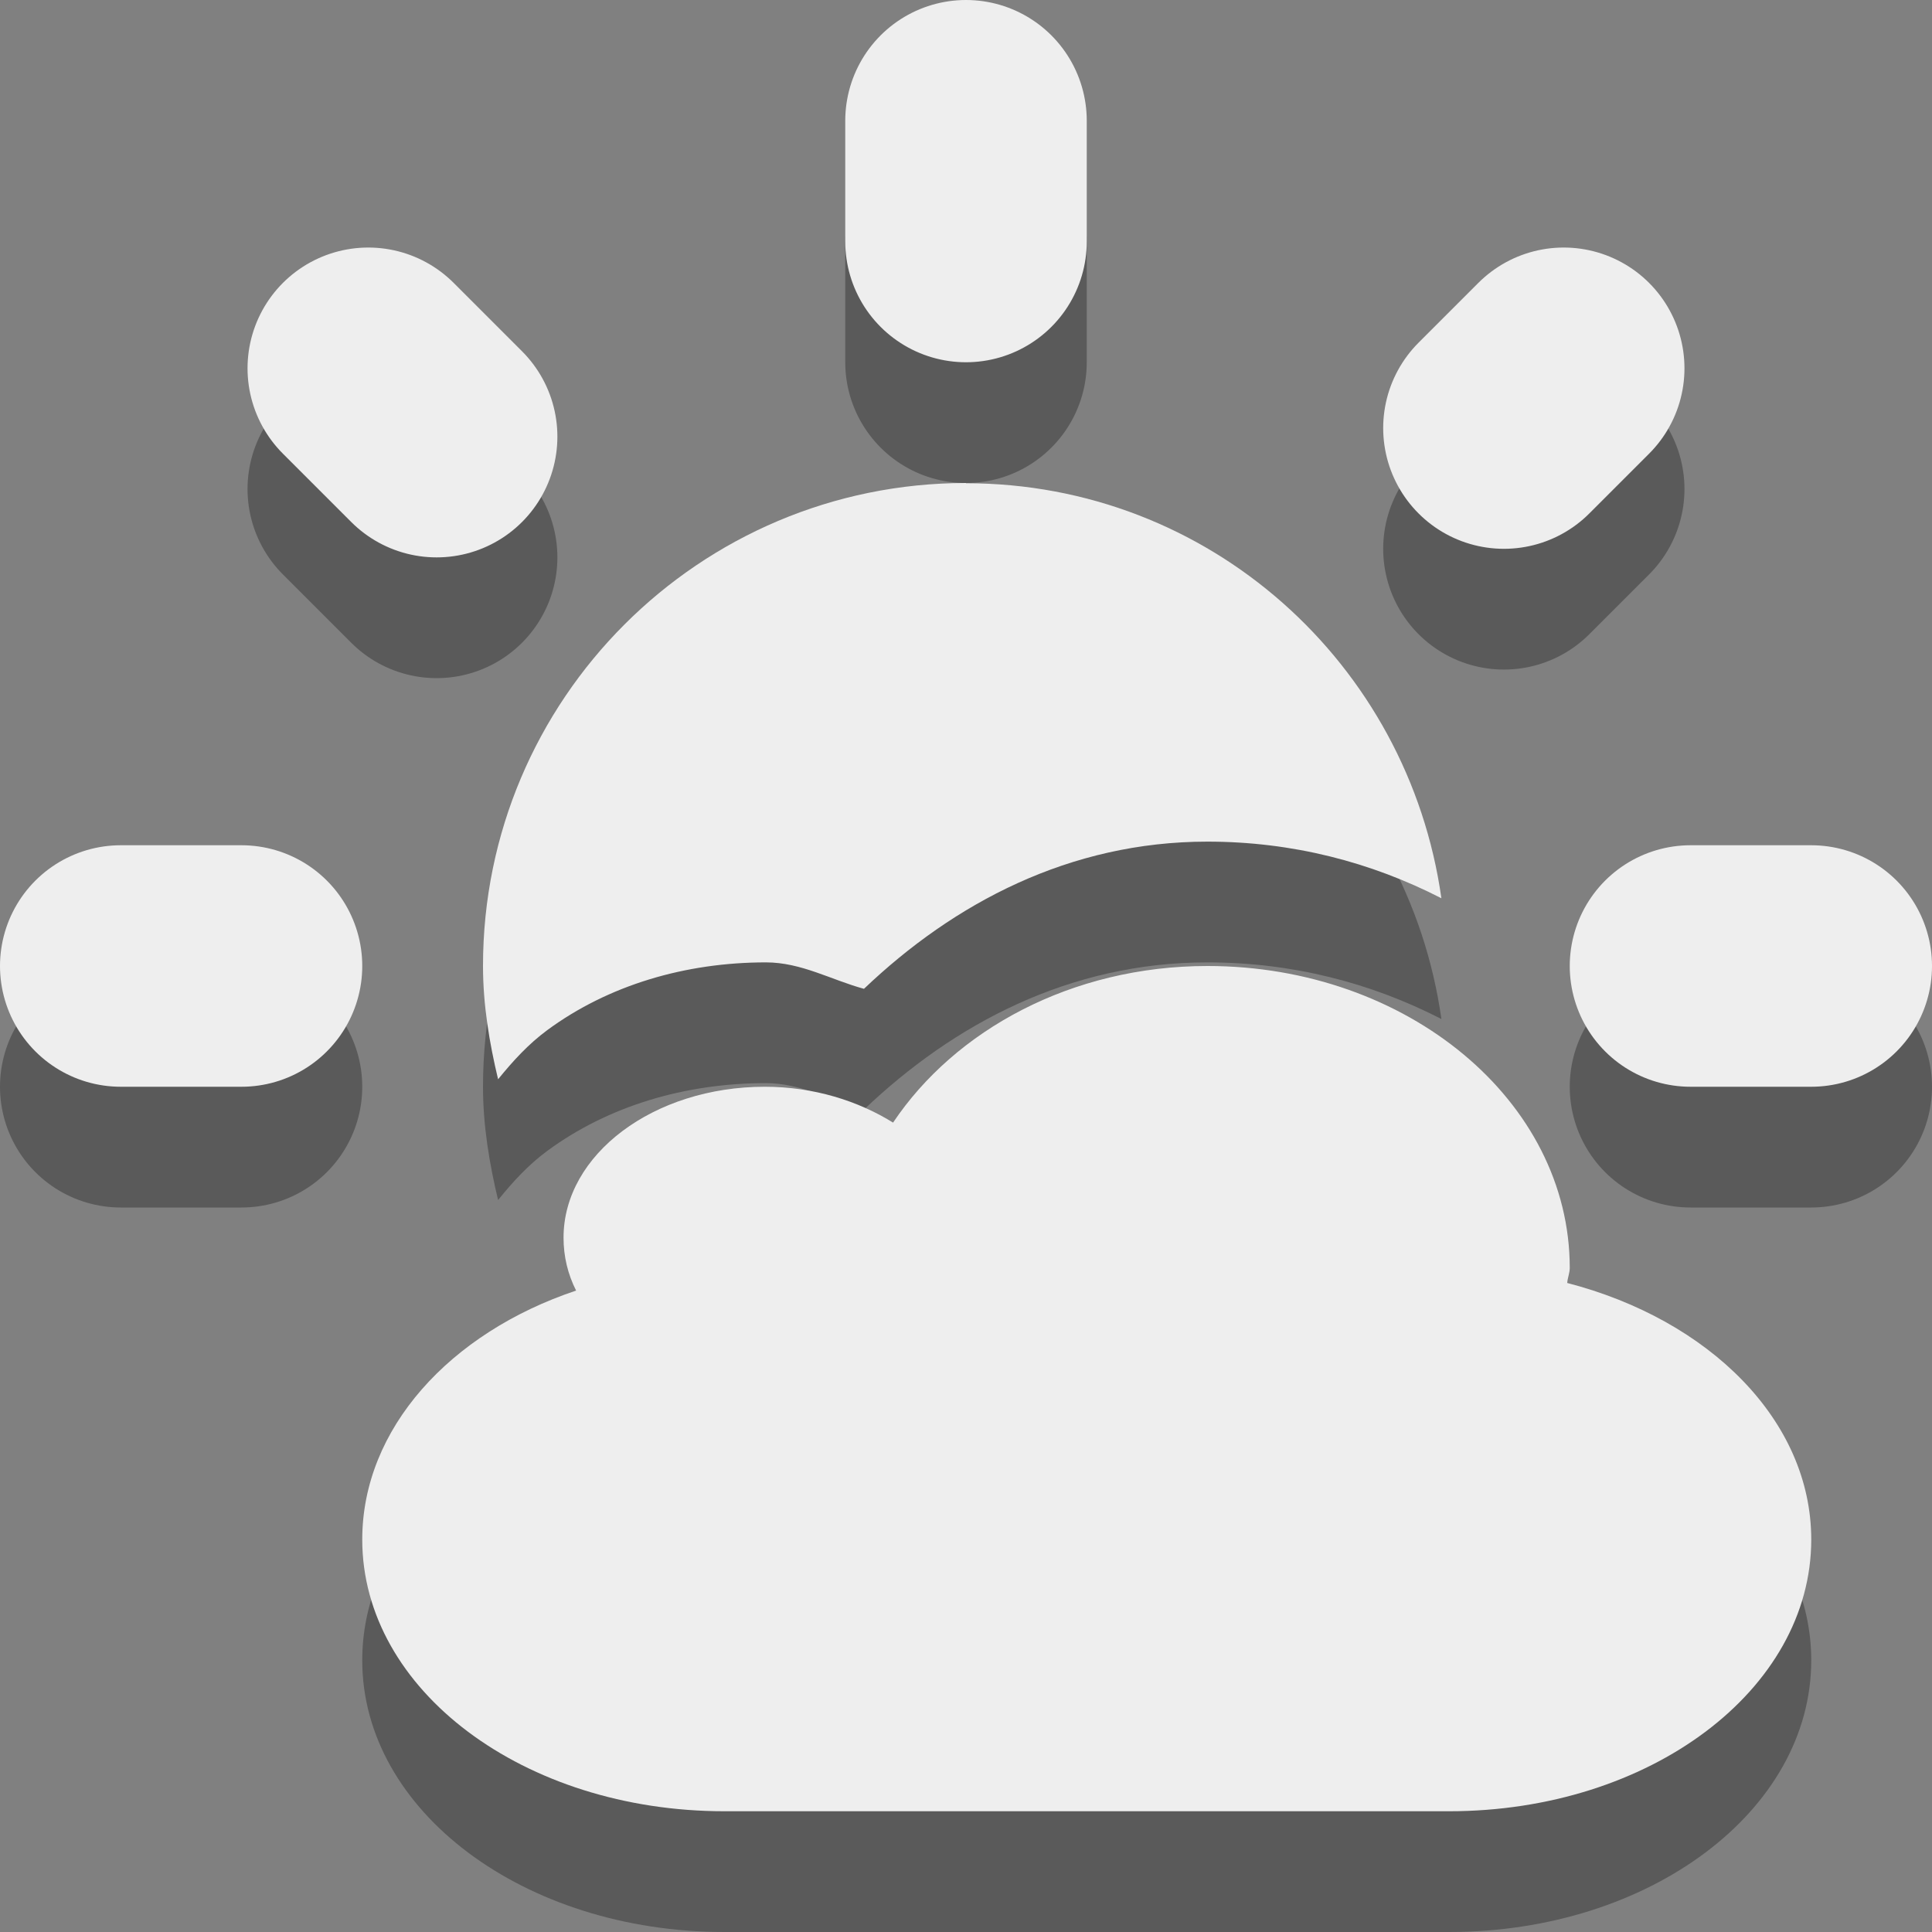 <?xml version="1.0" encoding="UTF-8" standalone="no"?>
<!-- Created with Inkscape (http://www.inkscape.org/) -->
<svg id="svg3187" xmlns:rdf="http://www.w3.org/1999/02/22-rdf-syntax-ns#" xmlns="http://www.w3.org/2000/svg" height="16" width="16" version="1.0" xmlns:cc="http://creativecommons.org/ns#" xmlns:dc="http://purl.org/dc/elements/1.1/">
 <rect width="100%" height="100%" fill="#808080" stroke="none"/>
 <path id="path2492-2" style="opacity:.3;stroke-width:2;stroke:#000;stroke-linecap:round;fill:none" d="m12.455 4.545 0.495-0.495m-9.334 0.566-0.566-0.566m-2.05 4.95h1m12 0h1m-7-6v-1"/>
 <path id="path2876-6-6-4-0-6" style="opacity:.3" d="m8 5c-2.209-1e-7 -4 1.791-4 4 0 0.322 0.053 0.638 0.125 0.938 0.126-0.156 0.252-0.292 0.406-0.406 0.506-0.373 1.144-0.562 1.812-0.562 0.293 0 0.538 0.144 0.812 0.219 0.744-0.709 1.702-1.219 2.844-1.219 0.704 0 1.356 0.17 1.938 0.469-0.274-1.943-1.92-3.438-3.938-3.438zm2 4c-1.126 0-2.091 0.531-2.604 1.297-0.289-0.18-0.658-0.297-1.062-0.297-0.92 0-1.667 0.56-1.667 1.25 0 0.155 0.035 0.301 0.104 0.438-1.046 0.35-1.771 1.144-1.771 2.062 0 1.246 1.338 2.25 3 2.25h6c1.662 0 3-1.004 3-2.25 0-0.987-0.846-1.821-2.021-2.125 0.003-0.043 0.021-0.082 0.021-0.125 0-1.38-1.344-2.5-3-2.5z"/>
 <path id="path2492" style="stroke-width:2;stroke:#EEE;stroke-linecap:round;fill:none" d="m12.455 3.545 0.495-0.495m-9.334 0.566-0.566-0.566m-2.05 4.95h1m12 0h1m-7-6v-1"/>
 <path id="path2876-6-6-4-0" style="fill:#EEE" d="m8 4c-2.209 0-4 1.791-4 4 0 0.322 0.053 0.638 0.125 0.938 0.126-0.155 0.252-0.292 0.406-0.406 0.506-0.373 1.144-0.562 1.812-0.562 0.293 0 0.538 0.144 0.812 0.219 0.744-0.709 1.702-1.219 2.844-1.219 0.704 0 1.356 0.17 1.938 0.469-0.274-1.942-1.92-3.437-3.938-3.437zm2 4c-1.126 0-2.091 0.531-2.604 1.297-0.289-0.18-0.658-0.297-1.062-0.297-0.92 0-1.667 0.56-1.667 1.25 0 0.155 0.035 0.301 0.104 0.438-1.046 0.35-1.771 1.144-1.771 2.062 0 1.246 1.338 2.25 3 2.25h6c1.662 0 3-1.004 3-2.25 0-0.987-0.846-1.821-2.021-2.125 0.003-0.043 0.021-0.082 0.021-0.125 0-1.38-1.344-2.5-3-2.5z"/>
</svg>

